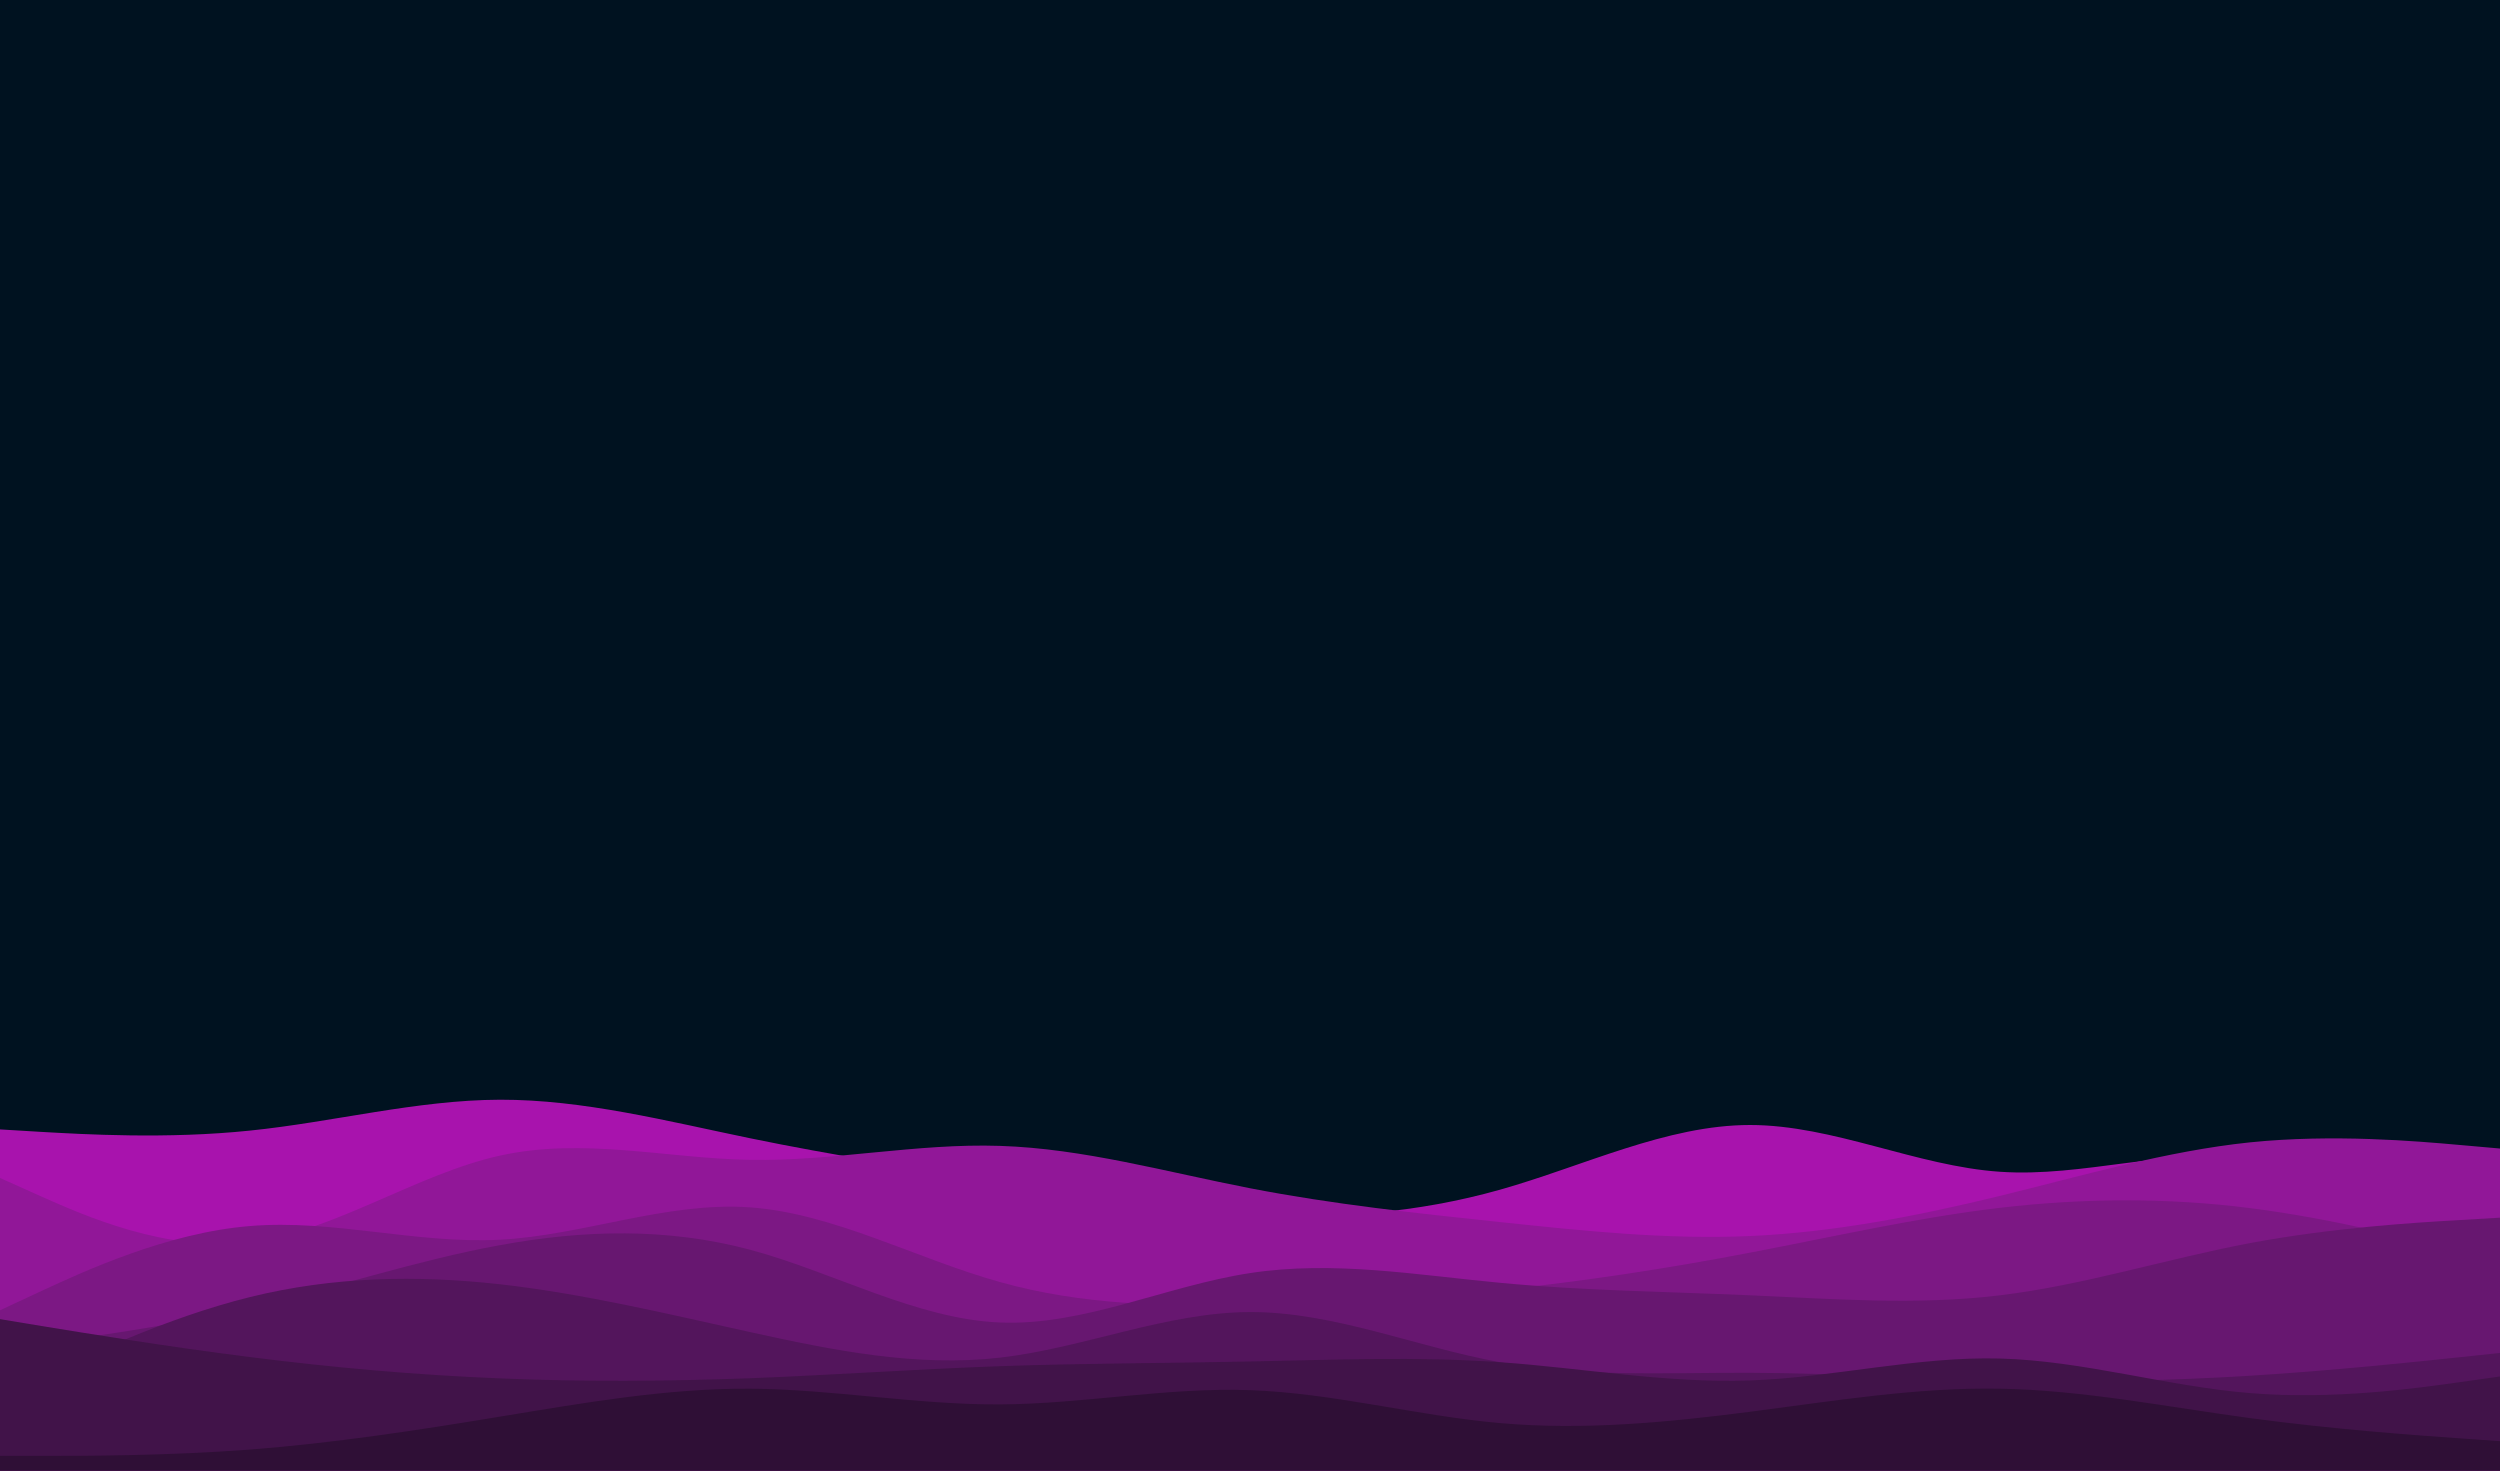 <svg id="visual" viewBox="0 0 1700 1000" width="1700" height="1000" xmlns="http://www.w3.org/2000/svg" xmlns:xlink="http://www.w3.org/1999/xlink" version="1.1"><rect x="0" y="0" width="1700" height="1000" fill="#001220"></rect><path d="M0 768L28.3 769.7C56.7 771.3 113.3 774.7 170 768.8C226.7 763 283.3 748 340 747.8C396.7 747.7 453.3 762.3 510 774C566.7 785.7 623.3 794.3 680 803.7C736.7 813 793.3 823 850 826C906.7 829 963.3 825 1020 809C1076.7 793 1133.3 765 1190 765C1246.7 765 1303.3 793 1360 796.8C1416.7 800.7 1473.3 780.3 1530 788C1586.7 795.7 1643.3 831.3 1671.7 849.2L1700 867L1700 1001L1671.7 1001C1643.3 1001 1586.7 1001 1530 1001C1473.3 1001 1416.7 1001 1360 1001C1303.3 1001 1246.7 1001 1190 1001C1133.3 1001 1076.7 1001 1020 1001C963.3 1001 906.7 1001 850 1001C793.3 1001 736.7 1001 680 1001C623.3 1001 566.7 1001 510 1001C453.3 1001 396.7 1001 340 1001C283.3 1001 226.7 1001 170 1001C113.3 1001 56.7 1001 28.3 1001L0 1001Z" fill="#a813ad"></path><path d="M0 801L28.3 813.7C56.7 826.3 113.3 851.7 170 844.7C226.7 837.7 283.3 798.3 340 785.8C396.7 773.3 453.3 787.7 510 788.7C566.7 789.7 623.3 777.3 680 779.2C736.7 781 793.3 797 850 808C906.7 819 963.3 825 1020 831C1076.7 837 1133.3 843 1190 840.5C1246.7 838 1303.3 827 1360 813.2C1416.7 799.3 1473.3 782.7 1530 776.8C1586.7 771 1643.3 776 1671.7 778.5L1700 781L1700 1001L1671.7 1001C1643.3 1001 1586.7 1001 1530 1001C1473.3 1001 1416.7 1001 1360 1001C1303.3 1001 1246.7 1001 1190 1001C1133.3 1001 1076.7 1001 1020 1001C963.3 1001 906.7 1001 850 1001C793.3 1001 736.7 1001 680 1001C623.3 1001 566.7 1001 510 1001C453.3 1001 396.7 1001 340 1001C283.3 1001 226.7 1001 170 1001C113.3 1001 56.7 1001 28.3 1001L0 1001Z" fill="#911798"></path><path d="M0 891L28.3 877.8C56.7 864.7 113.3 838.3 170 833.7C226.7 829 283.3 846 340 843C396.7 840 453.3 817 510 821C566.7 825 623.3 856 680 871.8C736.7 887.7 793.3 888.3 850 887.2C906.7 886 963.3 883 1020 877.2C1076.7 871.3 1133.3 862.7 1190 851.8C1246.7 841 1303.3 828 1360 821.3C1416.7 814.7 1473.3 814.3 1530 821.5C1586.7 828.7 1643.3 843.3 1671.7 850.7L1700 858L1700 1001L1671.7 1001C1643.3 1001 1586.7 1001 1530 1001C1473.3 1001 1416.7 1001 1360 1001C1303.3 1001 1246.7 1001 1190 1001C1133.3 1001 1076.7 1001 1020 1001C963.3 1001 906.7 1001 850 1001C793.3 1001 736.7 1001 680 1001C623.3 1001 566.7 1001 510 1001C453.3 1001 396.7 1001 340 1001C283.3 1001 226.7 1001 170 1001C113.3 1001 56.7 1001 28.3 1001L0 1001Z" fill="#7c1884"></path><path d="M0 917L28.3 913.3C56.7 909.7 113.3 902.3 170 889.2C226.7 876 283.3 857 340 846.7C396.7 836.3 453.3 834.7 510 849.8C566.7 865 623.3 897 680 899.3C736.7 901.7 793.3 874.3 850 865.7C906.7 857 963.3 867 1020 872.3C1076.7 877.7 1133.3 878.3 1190 880.8C1246.7 883.3 1303.3 887.7 1360 880.8C1416.7 874 1473.3 856 1530 845.3C1586.7 834.7 1643.3 831.3 1671.7 829.7L1700 828L1700 1001L1671.7 1001C1643.3 1001 1586.7 1001 1530 1001C1473.3 1001 1416.7 1001 1360 1001C1303.3 1001 1246.7 1001 1190 1001C1133.3 1001 1076.7 1001 1020 1001C963.3 1001 906.7 1001 850 1001C793.3 1001 736.7 1001 680 1001C623.3 1001 566.7 1001 510 1001C453.3 1001 396.7 1001 340 1001C283.3 1001 226.7 1001 170 1001C113.3 1001 56.7 1001 28.3 1001L0 1001Z" fill="#671770"></path><path d="M0 950L28.3 936.5C56.7 923 113.3 896 170 882C226.7 868 283.3 867 340 873.3C396.7 879.7 453.3 893.3 510 905.8C566.7 918.3 623.3 929.7 680 923.2C736.7 916.7 793.3 892.3 850 892.2C906.7 892 963.3 916 1020 926.3C1076.7 936.7 1133.3 933.3 1190 933.5C1246.7 933.7 1303.3 937.3 1360 938.7C1416.7 940 1473.3 939 1530 935.5C1586.7 932 1643.3 926 1671.7 923L1700 920L1700 1001L1671.7 1001C1643.3 1001 1586.7 1001 1530 1001C1473.3 1001 1416.7 1001 1360 1001C1303.3 1001 1246.7 1001 1190 1001C1133.3 1001 1076.7 1001 1020 1001C963.3 1001 906.7 1001 850 1001C793.3 1001 736.7 1001 680 1001C623.3 1001 566.7 1001 510 1001C453.3 1001 396.7 1001 340 1001C283.3 1001 226.7 1001 170 1001C113.3 1001 56.7 1001 28.3 1001L0 1001Z" fill="#53155c"></path><path d="M0 897L28.3 901.7C56.7 906.3 113.3 915.7 170 922.8C226.7 930 283.3 935 340 937.3C396.7 939.7 453.3 939.3 510 937.2C566.7 935 623.3 931 680 929C736.7 927 793.3 927 850 925.8C906.7 924.7 963.3 922.3 1020 926.3C1076.7 930.3 1133.3 940.7 1190 938.7C1246.7 936.7 1303.3 922.3 1360 923.8C1416.7 925.3 1473.3 942.7 1530 947.3C1586.7 952 1643.3 944 1671.7 940L1700 936L1700 1001L1671.7 1001C1643.3 1001 1586.7 1001 1530 1001C1473.3 1001 1416.7 1001 1360 1001C1303.3 1001 1246.7 1001 1190 1001C1133.3 1001 1076.7 1001 1020 1001C963.3 1001 906.7 1001 850 1001C793.3 1001 736.7 1001 680 1001C623.3 1001 566.7 1001 510 1001C453.3 1001 396.7 1001 340 1001C283.3 1001 226.7 1001 170 1001C113.3 1001 56.7 1001 28.3 1001L0 1001Z" fill="#411349"></path><path d="M0 990L28.3 990C56.7 990 113.3 990 170 985.7C226.7 981.3 283.3 972.7 340 963.3C396.7 954 453.3 944 510 944.3C566.7 944.7 623.3 955.3 680 955C736.7 954.7 793.3 943.3 850 945.3C906.7 947.3 963.3 962.7 1020 967.7C1076.7 972.7 1133.3 967.3 1190 960C1246.7 952.7 1303.3 943.3 1360 944.3C1416.7 945.3 1473.3 956.7 1530 964.3C1586.7 972 1643.3 976 1671.7 978L1700 980L1700 1001L1671.7 1001C1643.3 1001 1586.7 1001 1530 1001C1473.3 1001 1416.7 1001 1360 1001C1303.3 1001 1246.7 1001 1190 1001C1133.3 1001 1076.7 1001 1020 1001C963.3 1001 906.7 1001 850 1001C793.3 1001 736.7 1001 680 1001C623.3 1001 566.7 1001 510 1001C453.3 1001 396.7 1001 340 1001C283.3 1001 226.7 1001 170 1001C113.3 1001 56.7 1001 28.3 1001L0 1001Z" fill="#2f0f36"></path></svg>